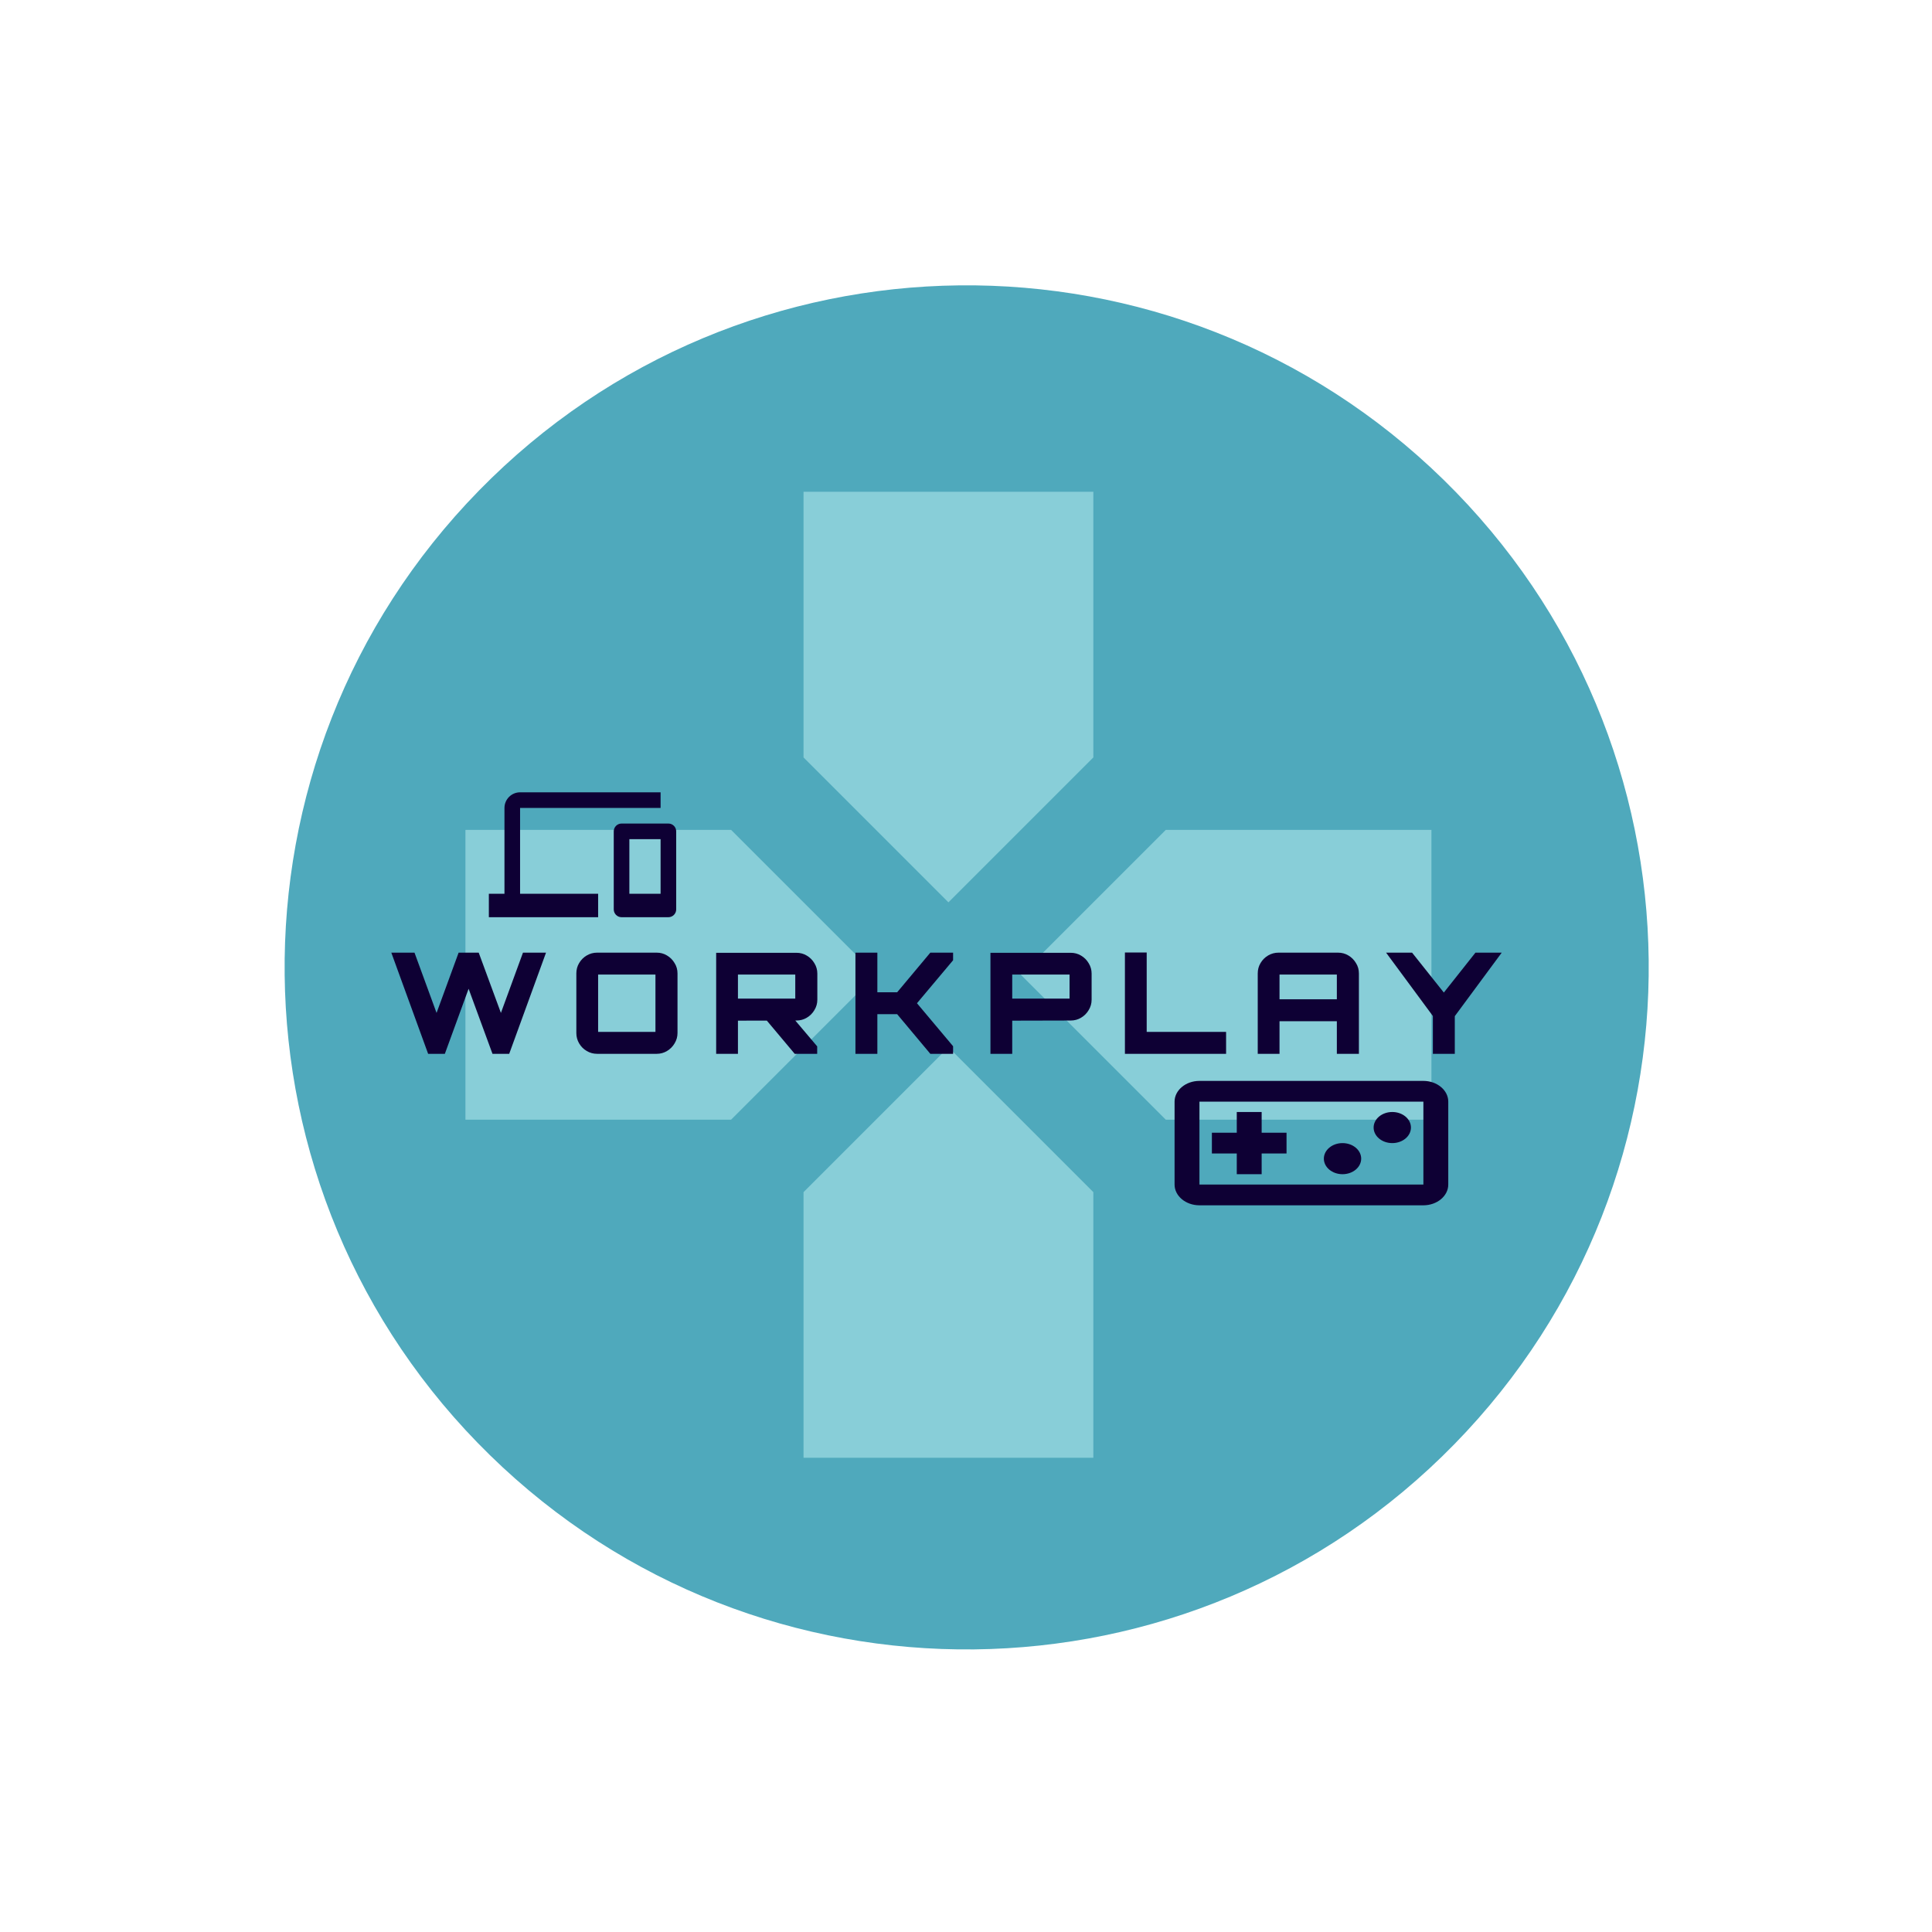 <svg width="660" height="660" viewBox="0 0 660 660" fill="none" xmlns="http://www.w3.org/2000/svg">
<path d="M496.822 493.37C406.856 585.377 259.338 587.032 167.331 497.066C75.324 407.1 73.67 259.581 163.636 167.575C253.602 75.568 401.12 73.913 493.127 163.879C585.134 253.845 586.788 401.363 496.822 493.37Z" fill="#4FA9BC"/>
<path d="M373.5 258.75V168H274.5V258.75L324 308.25L373.5 258.75ZM249.75 283.5H159V382.5H249.75L299.25 333L249.75 283.5ZM274.5 407.25V498H373.5V407.25L324 357.75L274.5 407.25ZM398.25 283.5L348.75 333L398.25 382.5H489V283.5H398.25Z" fill="#88CED8"/>
<path d="M486.25 369.25H409.75C405.075 369.25 401.25 372.437 401.25 376.333V404.667C401.25 408.563 405.075 411.75 409.75 411.75H486.25C490.925 411.75 494.75 408.563 494.75 404.667V376.333C494.75 372.437 490.925 369.25 486.25 369.25ZM486.25 404.667H409.75V376.333H486.25V404.667ZM422.5 401.125H431V394.042H439.5V386.958H431V379.875H422.5V386.958H414V394.042H422.5V401.125Z" fill="#0E0034"/>
<path d="M458.625 401.125C462.146 401.125 465 398.747 465 395.812C465 392.878 462.146 390.5 458.625 390.5C455.104 390.5 452.25 392.878 452.25 395.812C452.25 398.747 455.104 401.125 458.625 401.125Z" fill="#0E0034"/>
<path d="M475.625 390.5C479.146 390.5 482 388.122 482 385.188C482 382.253 479.146 379.875 475.625 379.875C472.104 379.875 469.25 382.253 469.25 385.188C469.25 388.122 472.104 390.5 475.625 390.5Z" fill="#0E0034"/>
<path d="M146.256 360L133.68 325.44H141.6L149.136 346.032L156.672 325.44H163.536L171.12 346.032L178.656 325.44H186.528L173.952 360H168.24L160.08 337.776L151.968 360H146.256ZM203.991 360C202.711 360 201.527 359.68 200.439 359.04C199.351 358.4 198.487 357.536 197.847 356.448C197.207 355.36 196.887 354.176 196.887 352.896V332.544C196.887 331.232 197.207 330.048 197.847 328.992C198.487 327.904 199.351 327.04 200.439 326.4C201.527 325.76 202.711 325.44 203.991 325.44H224.343C225.623 325.44 226.791 325.76 227.847 326.4C228.935 327.04 229.799 327.904 230.439 328.992C231.111 330.048 231.447 331.232 231.447 332.544V352.896C231.447 354.176 231.111 355.36 230.439 356.448C229.799 357.536 228.935 358.4 227.847 359.04C226.791 359.68 225.623 360 224.343 360H203.991ZM204.327 352.512H223.911V332.928H204.327V352.512ZM271.485 360L261.453 348.048H271.197L279.165 357.456V360H271.485ZM244.653 360V325.488H272.061C273.373 325.488 274.557 325.808 275.613 326.448C276.701 327.088 277.565 327.952 278.205 329.04C278.877 330.128 279.213 331.312 279.213 332.592V341.52C279.213 342.8 278.877 343.984 278.205 345.072C277.565 346.16 276.701 347.024 275.613 347.664C274.557 348.304 273.373 348.624 272.061 348.624L252.093 348.672V360H244.653ZM252.093 341.136H271.677V332.928H252.093V341.136ZM292.23 360V325.44H299.718V338.976H306.486L317.814 325.44H325.59V328.032L313.254 342.72L325.59 357.408V360H317.814L306.486 346.464H299.718V360H292.23ZM338.352 360V325.488H365.76C367.072 325.488 368.256 325.808 369.312 326.448C370.4 327.088 371.264 327.952 371.904 329.04C372.576 330.128 372.912 331.312 372.912 332.592V341.52C372.912 342.8 372.576 343.984 371.904 345.072C371.264 346.16 370.4 347.024 369.312 347.664C368.256 348.304 367.072 348.624 365.76 348.624L345.792 348.672V360H338.352ZM345.792 341.136H365.376V332.928H345.792V341.136ZM384.289 360V325.392H391.729V352.512H418.849V360H384.289ZM429.663 360V332.544C429.663 331.232 429.983 330.048 430.623 328.992C431.263 327.904 432.127 327.04 433.215 326.4C434.303 325.76 435.487 325.44 436.767 325.44H457.071C458.383 325.44 459.567 325.76 460.623 326.4C461.711 327.04 462.575 327.904 463.215 328.992C463.887 330.048 464.223 331.232 464.223 332.544V360H456.687V348.864H437.103V360H429.663ZM437.103 341.376H456.687V332.928H437.103V341.376ZM489.492 360V347.088L473.508 325.44H482.388L493.236 339.072L504.036 325.44H513.012L496.98 347.136V360H489.492Z" fill="#0E0034"/>
<g clip-path="url(#clip0_2_1201)">
<path d="M177.667 276H225.667V270.667H177.667C174.733 270.667 172.333 273.067 172.333 276V305.333H167V313.333H204.333V305.333H177.667V276ZM228.333 281.333H212.333C210.867 281.333 209.667 282.533 209.667 284V310.667C209.667 312.133 210.867 313.333 212.333 313.333H228.333C229.8 313.333 231 312.133 231 310.667V284C231 282.533 229.8 281.333 228.333 281.333ZM225.667 305.333H215V286.667H225.667V305.333Z" fill="#0E0034"/>
</g>
<defs>
<clipPath id="clip0_2_1201">
<rect width="64" height="64" fill="white" transform="translate(167 260)"/>
</clipPath>
</defs>
</svg>
